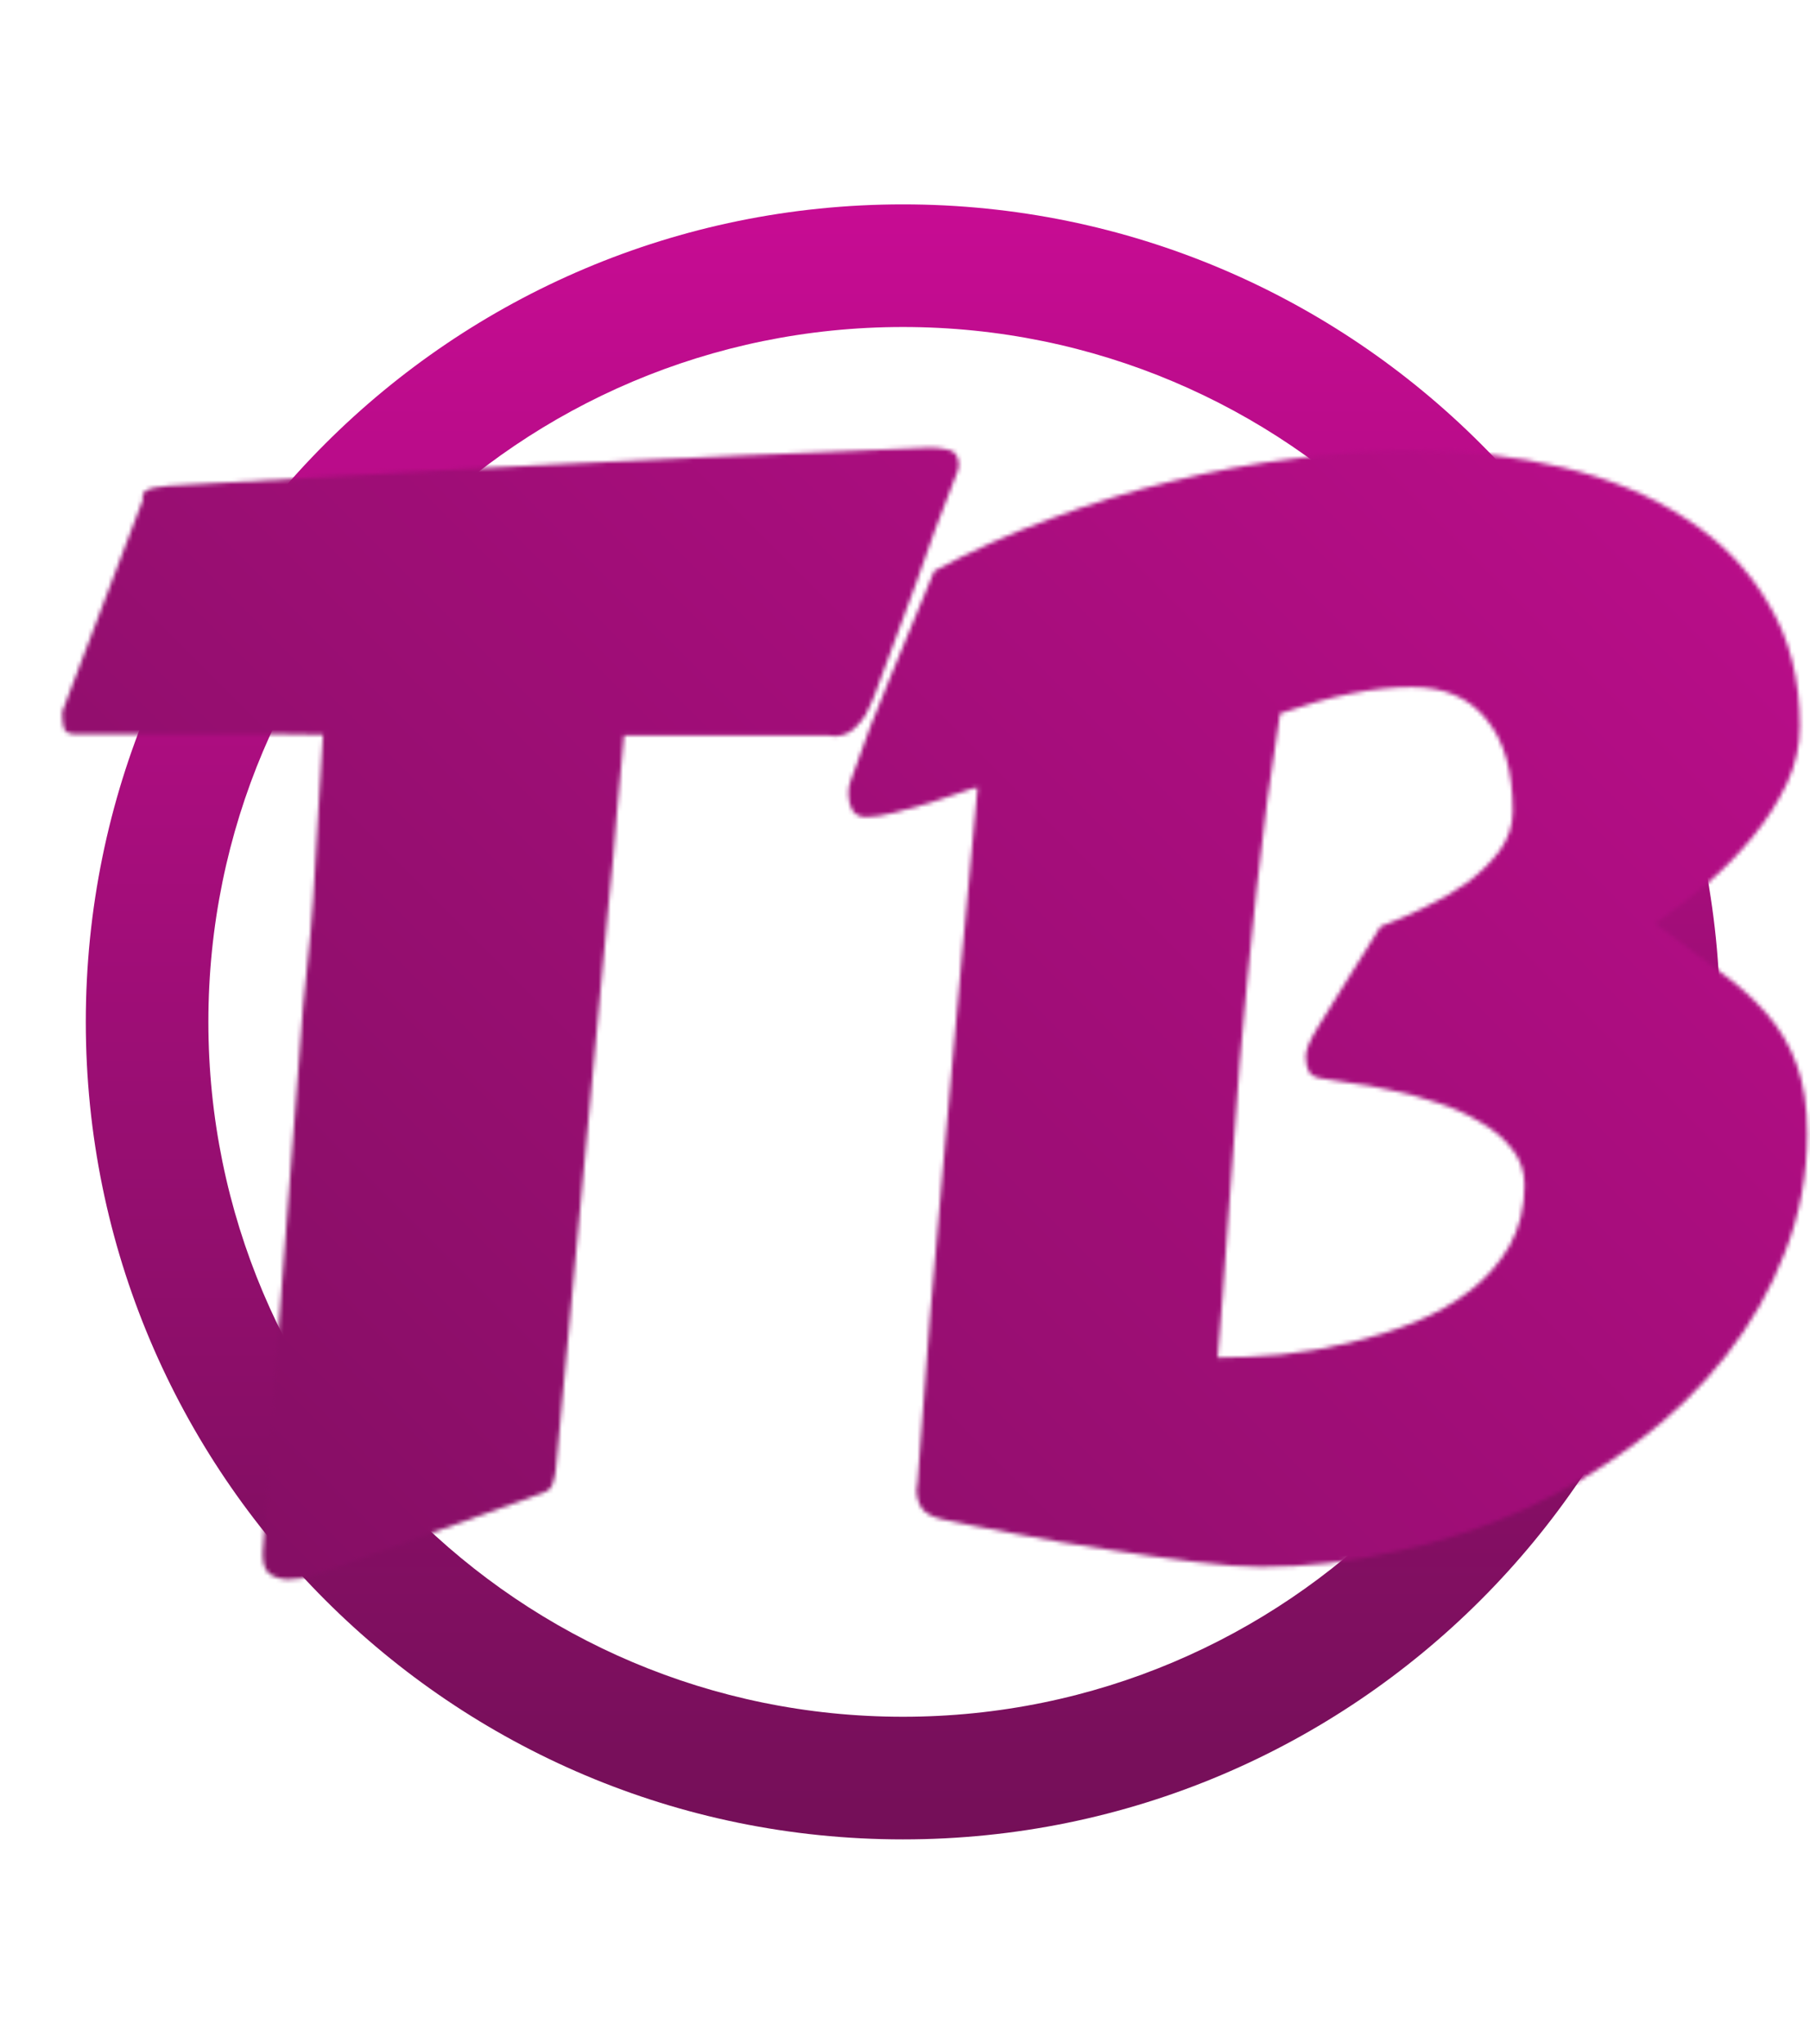 <svg width="443" height="500" viewBox="0 0 443 500" fill="none" xmlns="http://www.w3.org/2000/svg">
<path fill-rule="evenodd" clip-rule="evenodd" d="M221 450C331.457 450 421 360.457 421 250C421 139.543 331.457 50 221 50C110.543 50 21 139.543 21 250C21 360.457 110.543 450 221 450ZM221 420C314.888 420 391 343.888 391 250C391 156.112 314.888 80 221 80C127.112 80 51 156.112 51 250C51 343.888 127.112 420 221 420Z" fill="url(#paint0_linear)"/>
<mask id="mask0" mask-type="alpha" maskUnits="userSpaceOnUse" x="15" y="109" width="428" height="278">
<path d="M64.328 379.75C64.927 371.005 65.526 362.56 66.125 354.414C66.724 346.268 67.263 338.362 67.742 330.695L74.211 245.883C74.93 239.414 75.529 233.544 76.008 228.273C76.487 222.883 76.846 217.672 77.086 212.641C77.445 207.49 77.745 202.339 77.984 197.188C78.344 191.917 78.703 186.107 79.062 179.758C75.109 179.638 70.917 179.578 66.484 179.578C62.172 179.578 57.62 179.578 52.828 179.578H18.148C16.831 179.578 15.992 179.099 15.633 178.141C15.393 177.062 15.273 176.104 15.273 175.266V174.008L35.039 122.078L34.859 121.359C34.859 120.76 35.219 120.281 35.938 119.922C36.776 119.443 38.573 119.083 41.328 118.844C57.859 117.885 73.852 116.987 89.305 116.148C104.878 115.19 120.211 114.352 135.305 113.633C150.518 112.914 165.672 112.195 180.766 111.477C195.979 110.758 211.612 110.099 227.664 109.5C229.102 109.5 230.599 109.68 232.156 110.039C233.833 110.398 234.672 111.716 234.672 113.992C234.672 114.232 234.612 114.471 234.492 114.711C234.372 114.951 234.312 115.19 234.312 115.43C232.396 120.341 230.599 125.013 228.922 129.445C227.365 133.878 225.807 138.25 224.25 142.562C222.693 146.875 221.076 151.247 219.398 155.68C217.841 160.112 216.104 164.784 214.188 169.695C214.068 169.815 213.828 170.414 213.469 171.492C213.109 172.451 212.57 173.589 211.852 174.906C211.133 176.104 210.174 177.242 208.977 178.32C207.779 179.398 206.281 179.997 204.484 180.117C203.885 179.997 203.286 179.938 202.688 179.938C202.089 179.938 201.43 179.938 200.711 179.938H152.734C152.135 186.047 151.536 192.516 150.938 199.344C150.458 206.172 149.859 212.82 149.141 219.289L136.023 359.625C135.904 360.703 135.664 361.781 135.305 362.859C135.065 363.938 134.286 364.716 132.969 365.195L82.117 383.523C80.799 384.003 79.062 384.602 76.906 385.32C74.75 386.039 72.654 386.398 70.617 386.398C68.94 386.398 67.443 385.979 66.125 385.141C64.927 384.302 64.328 382.745 64.328 380.469V379.75Z" fill="black"/>
<path d="M230.461 371.664C228.065 371.065 226.448 370.167 225.609 368.969C224.771 367.651 224.352 366.214 224.352 364.656C224.352 364.297 224.352 364.057 224.352 363.938C224.471 363.818 224.531 363.578 224.531 363.219C225.49 350.281 226.508 336.745 227.586 322.609C228.784 308.354 230.042 293.919 231.359 279.305C232.677 264.57 233.995 249.896 235.312 235.281C236.63 220.667 237.948 206.471 239.266 192.695H239.086C238.607 192.695 237.229 193.115 234.953 193.953C232.797 194.672 230.281 195.51 227.406 196.469C224.651 197.307 221.836 198.086 218.961 198.805C216.086 199.523 213.75 199.883 211.953 199.883C210.396 199.883 209.258 199.284 208.539 198.086C207.94 196.888 207.641 195.57 207.641 194.133C207.641 193.055 207.82 192.036 208.18 191.078C211.414 181.734 214.768 172.99 218.242 164.844C221.716 156.698 225.19 148.312 228.664 139.688C237.768 134.776 247.232 130.523 257.055 126.93C266.878 123.216 276.76 120.161 286.703 117.766C296.766 115.25 306.768 113.393 316.711 112.195C326.654 110.878 336.297 110.219 345.641 110.219C358.698 110.219 370.977 111.596 382.477 114.352C394.096 117.107 404.159 121.299 412.664 126.93C421.289 132.44 428.057 139.448 432.969 147.953C438 156.339 440.516 166.221 440.516 177.602C440.516 182.513 439.438 187.245 437.281 191.797C435.125 196.349 432.31 200.721 428.836 204.914C425.482 208.987 421.708 212.82 417.516 216.414C413.323 219.888 409.19 223.062 405.117 225.938C410.867 230.13 416.018 233.964 420.57 237.438C425.242 240.792 429.195 244.326 432.43 248.039C435.664 251.753 438.12 255.945 439.797 260.617C441.474 265.169 442.312 270.74 442.312 277.328C442.312 287.391 440.516 297.034 436.922 306.258C433.448 315.362 428.596 323.867 422.367 331.773C416.258 339.56 408.951 346.628 400.445 352.977C392.06 359.326 382.896 364.776 372.953 369.328C363.13 373.76 352.708 377.174 341.688 379.57C330.786 382.086 319.766 383.344 308.625 383.344C304.552 383.344 299.102 382.924 292.273 382.086C285.445 381.247 278.258 380.229 270.711 379.031C263.284 377.953 255.917 376.695 248.609 375.258C241.422 373.94 235.372 372.742 230.461 371.664ZM313.297 174.547C311.021 188.682 309.104 203.057 307.547 217.672C305.99 232.167 304.612 246.302 303.414 260.078C302.336 273.734 301.378 286.732 300.539 299.07C299.701 311.409 298.862 322.43 298.023 332.133C302.815 332.133 307.966 331.893 313.477 331.414C319.107 330.815 324.677 329.857 330.188 328.539C335.698 327.221 341.029 325.544 346.18 323.508C351.451 321.352 356.062 318.716 360.016 315.602C363.969 312.487 367.143 308.833 369.539 304.641C371.935 300.328 373.133 295.417 373.133 289.906C373.133 286.552 372.115 283.617 370.078 281.102C368.042 278.466 365.406 276.25 362.172 274.453C359.057 272.536 355.583 270.979 351.75 269.781C347.917 268.464 344.143 267.445 340.43 266.727C336.836 265.888 333.482 265.289 330.367 264.93C327.372 264.451 325.096 264.091 323.539 263.852C321.862 263.612 320.784 263.013 320.305 262.055C319.826 261.096 319.586 259.898 319.586 258.461C319.586 256.904 320.544 254.568 322.461 251.453C324.378 248.339 327.013 244.086 330.367 238.695L337.914 226.656C341.148 225.458 344.622 223.961 348.336 222.164C352.169 220.367 355.703 218.331 358.938 216.055C362.172 213.659 364.867 211.023 367.023 208.148C369.18 205.154 370.258 201.919 370.258 198.445C370.258 188.622 368.102 181.135 363.789 175.984C359.596 170.714 353.487 168.078 345.461 168.078C336.357 168.078 325.635 170.234 313.297 174.547Z" fill="black"/>
</mask>
<g mask="url(#mask0)">
<path d="M471 0H-29V500H471V0Z" fill="url(#paint1_linear)"/>
</g>
<defs>
<linearGradient id="paint0_linear" x1="221" y1="50" x2="221" y2="450" gradientUnits="userSpaceOnUse">
<stop stop-color="#C70C93"/>
<stop offset="1" stop-color="#740F58"/>
</linearGradient>
<linearGradient id="paint1_linear" x1="471" y1="0" x2="-29" y2="500" gradientUnits="userSpaceOnUse">
<stop stop-color="#C70C93"/>
<stop offset="1" stop-color="#740F58"/>
</linearGradient>
</defs>
</svg>
